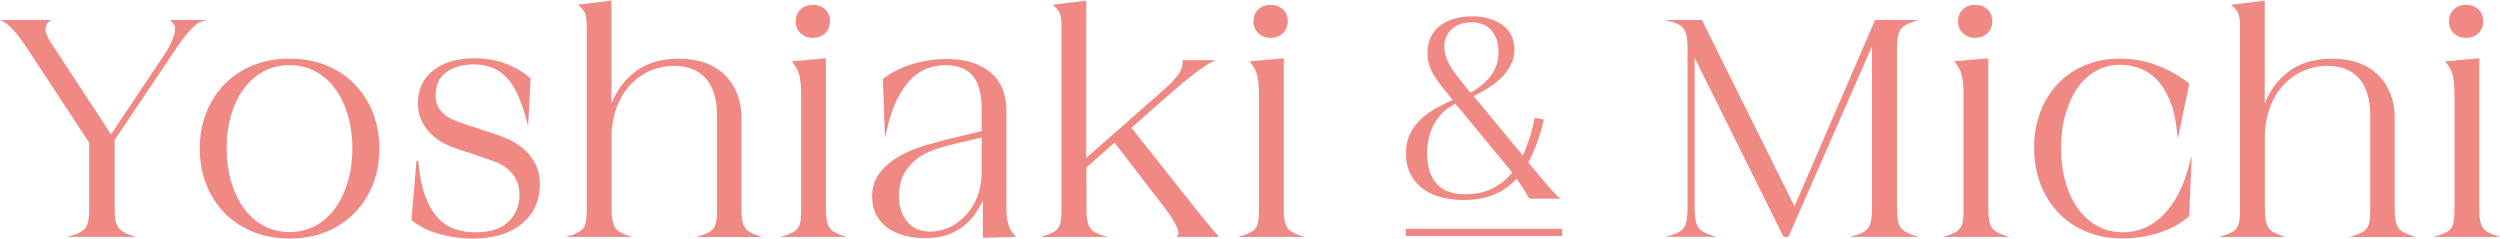 <?xml version="1.0" encoding="utf-8"?>
<!-- Generator: Adobe Illustrator 25.4.1, SVG Export Plug-In . SVG Version: 6.00 Build 0)  -->
<svg version="1.1" id="レイヤー_1" xmlns="http://www.w3.org/2000/svg" xmlns:xlink="http://www.w3.org/1999/xlink" x="0px"
	 y="0px" viewBox="0 0 345 33" style="enable-background:new 0 0 345 33;" xml:space="preserve">
<style type="text/css">
	.st0{fill:#F08984;}
</style>
<g>
	<path class="st0" d="M28.53,2.76h-5.05l0.15,0.2c0.09,0.12,0.21,0.26,0.35,0.41c0.12,0.13,0.18,0.36,0.18,0.66
		c0,0.33-0.11,0.78-0.31,1.35c-0.21,0.57-0.64,1.36-1.29,2.34l-7.24,10.82L7,5.85C6.72,5.4,6.52,5.02,6.41,4.7
		C6.31,4.39,6.26,4.12,6.29,3.9c0.03-0.22,0.08-0.41,0.18-0.57c0.09-0.16,0.19-0.27,0.29-0.35l0.3-0.22H0l0.47,0.24
		c0.38,0.19,0.86,0.59,1.42,1.19c0.56,0.61,1.32,1.64,2.25,3.08l8.18,12.44v9.1c0,1.19-0.15,2.05-0.45,2.54
		c-0.3,0.48-0.89,0.85-1.76,1.1l-0.87,0.24h9.56l-0.76-0.24c-0.85-0.27-1.44-0.65-1.75-1.12c-0.31-0.47-0.47-1.32-0.47-2.52v-9.49
		l8.65-12.87c0.73-1.07,1.38-1.9,1.93-2.46c0.54-0.55,0.99-0.89,1.34-0.99L28.53,2.76z"/>
	<path class="st0" d="M48.89,11.57C47.8,10.47,46.48,9.6,44.98,9c-1.5-0.6-3.19-0.91-5.02-0.91c-1.83,0-3.52,0.31-5.02,0.91
		c-1.5,0.6-2.82,1.47-3.91,2.57c-1.09,1.1-1.95,2.43-2.55,3.93c-0.6,1.5-0.91,3.18-0.91,4.98v0.04c0,1.8,0.31,3.48,0.91,4.98
		c0.6,1.51,1.46,2.83,2.55,3.93c1.09,1.1,2.4,1.97,3.91,2.57c1.5,0.6,3.19,0.91,5.02,0.91c1.83,0,3.52-0.3,5.02-0.91
		c1.5-0.6,2.82-1.47,3.91-2.57c1.09-1.1,1.95-2.42,2.55-3.93c0.6-1.5,0.91-3.18,0.91-4.98v-0.04c0-1.8-0.3-3.48-0.91-4.98
		C50.83,14,49.98,12.68,48.89,11.57z M39.96,32.02c-1.28,0-2.47-0.28-3.53-0.84c-1.06-0.56-1.98-1.36-2.73-2.38
		c-0.76-1.02-1.35-2.25-1.78-3.66c-0.42-1.41-0.64-2.98-0.64-4.66c0-1.69,0.21-3.26,0.64-4.66c0.42-1.4,1.02-2.63,1.77-3.63
		c0.75-1,1.67-1.8,2.73-2.36c1.06-0.56,2.25-0.84,3.53-0.84c1.28,0,2.47,0.28,3.53,0.84c1.06,0.56,1.98,1.35,2.73,2.36
		c0.76,1.01,1.35,2.23,1.77,3.63c0.42,1.41,0.64,2.97,0.64,4.66c0,1.69-0.21,3.26-0.64,4.66c-0.42,1.4-1.02,2.63-1.77,3.66
		c-0.75,1.02-1.67,1.82-2.73,2.38C42.43,31.74,41.24,32.02,39.96,32.02z"/>
	<path class="st0" d="M72.24,20.53c-0.63-0.53-1.31-0.96-2.02-1.28c-0.7-0.32-1.33-0.56-1.87-0.73l-4.14-1.37
		c-0.43-0.14-0.89-0.31-1.36-0.49c-0.47-0.18-0.91-0.42-1.32-0.71c-0.4-0.29-0.74-0.66-1.01-1.1c-0.27-0.43-0.41-0.99-0.41-1.64
		c0-1.46,0.5-2.55,1.49-3.25c1-0.71,2.27-1.07,3.77-1.07c1.89,0,3.42,0.6,4.54,1.8c1.13,1.2,2.06,3.21,2.77,5.97l0.2,0.8l0.34-6.65
		l-0.05-0.04c-0.95-0.83-2.09-1.5-3.39-1.99c-1.3-0.49-2.76-0.73-4.34-0.73c-2.32,0-4.22,0.55-5.63,1.65
		c-1.42,1.1-2.14,2.63-2.14,4.54c0,0.96,0.18,1.8,0.55,2.51c0.36,0.71,0.81,1.31,1.33,1.81c0.52,0.49,1.07,0.89,1.65,1.19
		c0.57,0.3,1.1,0.53,1.56,0.67l4.57,1.54c0.43,0.14,0.9,0.32,1.4,0.53c0.5,0.21,0.97,0.5,1.4,0.88c0.43,0.37,0.8,0.85,1.1,1.42
		c0.3,0.56,0.46,1.27,0.46,2.1c0,1.44-0.5,2.68-1.48,3.67c-0.98,1-2.54,1.5-4.63,1.5c-1.01,0-1.96-0.16-2.84-0.46
		c-0.87-0.31-1.66-0.83-2.34-1.57c-0.68-0.74-1.26-1.75-1.73-3.01c-0.46-1.26-0.78-2.88-0.95-4.79h-0.25l-0.69,8.14l0.05,0.04
		c0.98,0.8,2.23,1.43,3.74,1.86c1.5,0.43,3.09,0.65,4.71,0.65c1.48,0,2.81-0.19,3.95-0.56c1.14-0.37,2.11-0.9,2.88-1.56
		c0.78-0.66,1.38-1.45,1.78-2.35c0.4-0.9,0.61-1.89,0.61-2.96c0-1.16-0.22-2.15-0.66-2.94C73.42,21.74,72.88,21.07,72.24,20.53z"/>
	<path class="st0" d="M103.41,31.99c-0.27-0.16-0.48-0.38-0.64-0.64c-0.16-0.27-0.28-0.61-0.35-1c-0.07-0.4-0.1-0.91-0.1-1.49V16.21
		c0-1.18-0.2-2.28-0.59-3.27c-0.39-0.99-0.96-1.86-1.69-2.59c-0.74-0.72-1.65-1.28-2.71-1.67c-1.06-0.39-2.3-0.58-3.67-0.58
		c-2.44,0-4.48,0.62-6.06,1.84c-1.41,1.09-2.49,2.55-3.22,4.34V0.09l-4.66,0.57l0.23,0.19c0.41,0.33,0.68,0.68,0.81,1.05
		c0.14,0.38,0.21,1.02,0.21,1.88v25.08c0,0.59-0.03,1.1-0.08,1.52c-0.06,0.41-0.16,0.74-0.32,1c-0.16,0.25-0.37,0.46-0.64,0.62
		c-0.28,0.17-0.64,0.32-1.08,0.46l-0.78,0.24h9.2l-0.73-0.24c-0.42-0.14-0.77-0.29-1.04-0.46c-0.27-0.16-0.48-0.38-0.64-0.64
		c-0.16-0.27-0.28-0.61-0.35-1c-0.07-0.4-0.11-0.91-0.11-1.49v-10.5c0.08-1.49,0.38-2.82,0.87-3.97c0.49-1.15,1.13-2.12,1.92-2.91
		c0.78-0.78,1.69-1.38,2.69-1.79c1.01-0.41,2.07-0.61,3.16-0.61c1.92,0,3.39,0.6,4.39,1.77c1,1.18,1.51,2.84,1.51,4.94v13.07
		c0,0.59-0.03,1.1-0.08,1.52c-0.06,0.41-0.16,0.74-0.32,1c-0.16,0.25-0.38,0.46-0.64,0.62c-0.28,0.17-0.64,0.32-1.08,0.46
		l-0.78,0.24h9.2l-0.73-0.24C104.04,32.31,103.69,32.16,103.41,31.99z"/>
	<path class="st0" d="M115.07,31.99c-0.27-0.16-0.48-0.37-0.64-0.64c-0.16-0.27-0.28-0.61-0.35-1c-0.07-0.4-0.1-0.9-0.1-1.49V8.04
		l-4.72,0.42l0.14,0.18c0.22,0.28,0.41,0.56,0.56,0.84c0.15,0.28,0.27,0.58,0.35,0.91c0.08,0.34,0.15,0.73,0.19,1.16
		c0.04,0.43,0.06,0.95,0.06,1.55v15.76c0,0.59-0.03,1.1-0.08,1.52c-0.05,0.41-0.16,0.74-0.32,1c-0.16,0.25-0.37,0.46-0.64,0.62
		c-0.28,0.17-0.64,0.32-1.08,0.46l-0.78,0.24h9.19l-0.73-0.24C115.7,32.31,115.35,32.16,115.07,31.99z"/>
	<path class="st0" d="M112.15,5.23c0.68,0,1.26-0.21,1.71-0.63c0.45-0.42,0.68-0.98,0.68-1.67c0-0.69-0.23-1.24-0.68-1.65
		c-0.45-0.4-1.02-0.61-1.71-0.61c-0.66,0-1.22,0.2-1.66,0.61c-0.45,0.41-0.68,0.96-0.68,1.65c0,0.69,0.23,1.25,0.68,1.67
		C110.93,5.01,111.49,5.23,112.15,5.23z"/>
	<path class="st0" d="M139.16,31c-0.18-0.61-0.27-1.33-0.27-2.14V15.31c0-2.34-0.76-4.14-2.25-5.35c-1.48-1.21-3.51-1.82-6.04-1.82
		c-1.63,0-3.24,0.25-4.78,0.73c-1.55,0.49-2.87,1.16-3.93,1.99l-0.05,0.04l0.29,8.19l0.21-0.97c0.39-1.8,0.9-3.32,1.51-4.5
		c0.6-1.18,1.27-2.12,1.98-2.81c0.71-0.68,1.48-1.16,2.28-1.42c0.81-0.27,1.62-0.4,2.4-0.4c1.66,0,2.92,0.49,3.73,1.47
		c0.82,0.98,1.23,2.55,1.23,4.64v2.98l-4.65,1.13h0c-1.03,0.26-2.15,0.57-3.34,0.92c-1.2,0.36-2.35,0.84-3.4,1.44
		c-1.06,0.6-1.96,1.36-2.66,2.25c-0.71,0.9-1.07,2.02-1.07,3.32c0,0.96,0.19,1.8,0.57,2.51c0.38,0.71,0.9,1.31,1.55,1.79
		c0.65,0.48,1.44,0.84,2.35,1.07c0.9,0.23,1.88,0.35,2.91,0.35c1.15,0,2.18-0.16,3.07-0.48c0.89-0.32,1.68-0.76,2.32-1.3
		c0.65-0.54,1.2-1.17,1.65-1.86c0.33-0.51,0.62-1.03,0.86-1.56v5.16l4.62-0.14l-0.22-0.21C139.63,32.1,139.33,31.6,139.16,31z
		 M135.47,18.97v5.13c-0.06,1.29-0.31,2.44-0.76,3.41c-0.45,0.98-1.01,1.81-1.68,2.46c-0.67,0.65-1.42,1.16-2.22,1.49
		c-0.81,0.33-1.61,0.5-2.39,0.5c-1.38,0-2.46-0.46-3.21-1.36c-0.76-0.91-1.15-2.09-1.15-3.51c0-1.28,0.25-2.35,0.73-3.18
		c0.49-0.83,1.09-1.52,1.8-2.03c0.71-0.52,1.48-0.92,2.27-1.2c0.8-0.28,1.51-0.49,2.1-0.64L135.47,18.97z"/>
	<path class="st0" d="M167.3,31.64c-0.28-0.34-0.67-0.81-1.15-1.41c-0.48-0.6-1.12-1.39-1.92-2.39l-8.09-10.2l4.61-4.07
		c0.93-0.82,1.75-1.52,2.43-2.09c0.68-0.57,1.28-1.05,1.79-1.43c0.51-0.38,0.96-0.7,1.32-0.93c0.36-0.24,0.69-0.43,0.97-0.57
		l0.47-0.24h-4.55l0.01,0.14c0.05,0.62-0.17,1.27-0.66,1.92c-0.5,0.67-1.14,1.34-1.9,1.99l-10.73,9.43V0.09l-4.66,0.57l0.23,0.19
		c0.41,0.33,0.68,0.68,0.81,1.05c0.14,0.38,0.21,1.02,0.21,1.88v25.08c0,0.59-0.03,1.1-0.08,1.52c-0.06,0.41-0.16,0.74-0.32,1
		c-0.16,0.25-0.37,0.46-0.64,0.62c-0.28,0.17-0.64,0.32-1.08,0.46l-0.78,0.24h9.2l-0.73-0.24c-0.42-0.14-0.77-0.29-1.04-0.46
		c-0.27-0.16-0.48-0.38-0.64-0.64c-0.16-0.27-0.28-0.61-0.35-1c-0.07-0.4-0.1-0.91-0.1-1.49V23.1l3.87-3.42l6.92,8.99
		c0.54,0.71,0.94,1.3,1.21,1.76c0.27,0.46,0.46,0.84,0.57,1.14c0.13,0.34,0.14,0.53,0.12,0.62c-0.03,0.14-0.06,0.25-0.11,0.32
		l-0.13,0.19h5.7l0-0.25c0,0-0.05-0.01-0.17-0.13C167.78,32.2,167.58,31.97,167.3,31.64z"/>
	<path class="st0" d="M178.25,31.99c-0.27-0.16-0.48-0.37-0.64-0.64c-0.16-0.27-0.28-0.61-0.35-1c-0.07-0.4-0.1-0.9-0.1-1.49V8.04
		l-4.73,0.42l0.15,0.18c0.22,0.28,0.41,0.56,0.56,0.84c0.15,0.28,0.27,0.58,0.35,0.91c0.08,0.34,0.15,0.73,0.19,1.16
		c0.04,0.43,0.06,0.95,0.06,1.55v15.76c0,0.59-0.03,1.1-0.08,1.52c-0.05,0.41-0.16,0.74-0.32,1c-0.16,0.25-0.37,0.46-0.64,0.62
		c-0.28,0.17-0.64,0.32-1.08,0.46l-0.78,0.24h9.2l-0.73-0.24C178.88,32.31,178.53,32.16,178.25,31.99z"/>
	<path class="st0" d="M175.32,5.23c0.68,0,1.26-0.21,1.71-0.63c0.45-0.42,0.68-0.98,0.68-1.67c0-0.69-0.23-1.24-0.68-1.65
		c-0.45-0.4-1.02-0.61-1.71-0.61c-0.66,0-1.22,0.2-1.66,0.61c-0.45,0.41-0.68,0.96-0.68,1.65c0,0.69,0.23,1.25,0.68,1.67
		C174.11,5.01,174.67,5.23,175.32,5.23z"/>
	<path class="st0" d="M262.25,31.33c-0.31-0.47-0.47-1.32-0.47-2.52V6.64c0-1.19,0.16-2.04,0.47-2.52c0.31-0.47,0.9-0.85,1.75-1.12
		l0.76-0.24h-6l-11.12,25.72L234.9,2.83l-0.04-0.07h-5.19L230.66,3c0.44,0.11,0.81,0.26,1.1,0.43c0.28,0.17,0.5,0.4,0.66,0.66
		c0.16,0.27,0.28,0.61,0.35,1c0.07,0.41,0.11,0.92,0.11,1.54v22.17c0,1.2-0.15,2.05-0.45,2.54c-0.3,0.48-0.89,0.85-1.76,1.1
		l-0.87,0.24h7.04l-0.76-0.24c-0.85-0.27-1.44-0.65-1.75-1.12c-0.31-0.47-0.47-1.32-0.47-2.52V7.98l12.24,24.64l0.03,0.07h0.67
		l11.54-26.31v22.43c0,1.2-0.15,2.05-0.45,2.54c-0.3,0.48-0.89,0.85-1.76,1.1l-0.87,0.24h9.52L264,32.45
		C263.15,32.18,262.56,31.8,262.25,31.33z"/>
	<path class="st0" d="M272.55,5.23c0.68,0,1.26-0.21,1.71-0.63c0.45-0.42,0.68-0.98,0.68-1.67c0-0.69-0.23-1.24-0.68-1.65
		c-0.45-0.4-1.02-0.61-1.71-0.61c-0.66,0-1.22,0.2-1.66,0.61c-0.45,0.41-0.68,0.96-0.68,1.65c0,0.69,0.23,1.25,0.68,1.67
		C271.33,5.01,271.89,5.23,272.55,5.23z"/>
	<path class="st0" d="M275.48,31.99c-0.27-0.16-0.48-0.37-0.64-0.64c-0.16-0.27-0.28-0.61-0.35-1c-0.07-0.4-0.1-0.9-0.1-1.49V8.04
		l-4.73,0.42l0.15,0.18c0.22,0.28,0.41,0.56,0.56,0.84c0.15,0.28,0.27,0.58,0.35,0.91c0.08,0.34,0.15,0.73,0.19,1.16
		c0.04,0.43,0.06,0.95,0.06,1.55v15.76c0,0.59-0.03,1.1-0.08,1.52c-0.05,0.41-0.16,0.74-0.32,1c-0.16,0.25-0.37,0.46-0.64,0.62
		c-0.28,0.17-0.64,0.32-1.08,0.46l-0.78,0.24h9.2l-0.73-0.24C276.1,32.31,275.75,32.16,275.48,31.99z"/>
	<path class="st0" d="M298.56,29.64c-1.59,1.61-3.47,2.42-5.59,2.42c-1.26,0-2.41-0.28-3.44-0.82c-1.03-0.54-1.94-1.33-2.69-2.33
		c-0.76-1.01-1.35-2.24-1.77-3.68c-0.42-1.43-0.64-3.05-0.64-4.79c0-1.72,0.21-3.3,0.61-4.71c0.41-1.4,0.98-2.63,1.69-3.64
		c0.71-1.01,1.57-1.79,2.56-2.33c0.99-0.54,2.1-0.82,3.29-0.82c0.89,0,1.78,0.16,2.65,0.46c0.86,0.31,1.66,0.83,2.37,1.55
		c0.71,0.73,1.33,1.7,1.83,2.91c0.51,1.21,0.85,2.72,1.02,4.49l0.08,0.82l1.59-7.63l-0.06-0.05c-1.23-0.97-2.67-1.79-4.28-2.43
		c-1.62-0.64-3.38-0.97-5.24-0.97c-1.75,0-3.36,0.31-4.81,0.91c-1.45,0.6-2.7,1.46-3.74,2.55c-1.03,1.09-1.85,2.4-2.42,3.89
		c-0.57,1.49-0.86,3.16-0.86,4.96c0,1.89,0.31,3.62,0.93,5.15c0.62,1.53,1.47,2.86,2.55,3.95c1.08,1.09,2.38,1.94,3.87,2.53
		c1.49,0.59,3.13,0.88,4.87,0.88c0.65,0,1.39-0.05,2.17-0.15c0.78-0.1,1.59-0.27,2.39-0.49c0.8-0.23,1.61-0.54,2.39-0.93
		c0.79-0.39,1.52-0.89,2.19-1.49l0.04-0.04l0.35-8.37l-0.3,1.15C301.37,25.65,300.16,28.03,298.56,29.64z"/>
	<path class="st0" d="M331.56,31.99c-0.27-0.16-0.48-0.38-0.64-0.64c-0.16-0.27-0.28-0.61-0.35-1c-0.07-0.4-0.1-0.91-0.1-1.49V16.21
		c0-1.18-0.2-2.28-0.59-3.27c-0.39-0.99-0.96-1.86-1.69-2.59c-0.74-0.72-1.65-1.28-2.71-1.67c-1.06-0.39-2.3-0.58-3.67-0.58
		c-2.44,0-4.48,0.62-6.06,1.84c-1.41,1.09-2.49,2.55-3.22,4.34V0.09l-4.66,0.57l0.23,0.19c0.41,0.33,0.68,0.68,0.81,1.05
		c0.14,0.38,0.21,1.02,0.21,1.88v25.08c0,0.59-0.03,1.1-0.08,1.52c-0.06,0.41-0.16,0.74-0.32,1c-0.16,0.25-0.37,0.46-0.64,0.62
		c-0.28,0.17-0.64,0.32-1.08,0.46l-0.78,0.24h9.2l-0.73-0.24c-0.42-0.14-0.77-0.29-1.04-0.46c-0.27-0.16-0.48-0.38-0.64-0.64
		c-0.16-0.27-0.28-0.61-0.35-1c-0.07-0.4-0.11-0.91-0.11-1.49v-10.5c0.08-1.49,0.38-2.82,0.87-3.97c0.49-1.15,1.13-2.12,1.92-2.91
		c0.78-0.78,1.69-1.38,2.69-1.79c1.01-0.41,2.07-0.61,3.16-0.61c1.92,0,3.39,0.6,4.39,1.77c1,1.18,1.51,2.84,1.51,4.94v13.07
		c0,0.59-0.03,1.1-0.08,1.52c-0.06,0.41-0.16,0.74-0.32,1c-0.16,0.25-0.38,0.46-0.64,0.62c-0.28,0.17-0.64,0.32-1.08,0.46
		l-0.78,0.24h9.2l-0.73-0.24C332.19,32.31,331.84,32.16,331.56,31.99z"/>
	<path class="st0" d="M340.3,5.23c0.68,0,1.26-0.21,1.71-0.63c0.45-0.42,0.68-0.98,0.68-1.67c0-0.69-0.23-1.24-0.68-1.65
		c-0.45-0.4-1.02-0.61-1.71-0.61c-0.66,0-1.22,0.2-1.66,0.61c-0.45,0.41-0.68,0.96-0.68,1.65c0,0.69,0.23,1.25,0.68,1.67
		C339.08,5.01,339.64,5.23,340.3,5.23z"/>
	<path class="st0" d="M344.27,32.45c-0.42-0.14-0.77-0.29-1.04-0.46c-0.27-0.16-0.48-0.37-0.64-0.64c-0.16-0.27-0.28-0.61-0.35-1
		c-0.07-0.4-0.1-0.9-0.1-1.49V8.04l-4.73,0.42l0.15,0.18c0.22,0.28,0.41,0.56,0.56,0.84c0.15,0.28,0.27,0.58,0.35,0.91
		c0.08,0.34,0.15,0.73,0.19,1.16c0.04,0.43,0.06,0.95,0.06,1.55v15.76c0,0.59-0.03,1.1-0.08,1.52c-0.05,0.41-0.16,0.74-0.32,1
		c-0.16,0.25-0.37,0.46-0.64,0.62c-0.28,0.17-0.64,0.32-1.08,0.46l-0.78,0.24h9.2L344.27,32.45z"/>
	<path class="st0" d="M196.13,25.87c1.41,1.15,3.41,1.73,5.93,1.73c3.02,0,5.45-0.99,7.23-2.94c0.31,0.45,0.6,0.87,0.85,1.25
		c0.27,0.43,0.56,0.91,0.87,1.45l0.04,0.06h4.43l-0.39-0.23c-0.07-0.04-0.25-0.19-0.65-0.62c-0.33-0.35-0.7-0.77-1.11-1.26
		c-0.41-0.48-0.85-0.99-1.29-1.53c-0.43-0.51-0.81-0.96-1.15-1.37c0.86-1.53,1.58-3.47,2.14-5.78l0.03-0.13l-1.28-0.27l-0.02,0.12
		c-0.21,1.1-0.47,2.1-0.76,2.96c-0.27,0.79-0.55,1.51-0.85,2.15l-6.8-8.21c0.66-0.31,1.32-0.67,1.96-1.07
		c0.69-0.43,1.31-0.91,1.85-1.44c0.54-0.52,0.98-1.11,1.32-1.75c0.34-0.64,0.51-1.37,0.51-2.17c0-1.43-0.55-2.56-1.65-3.37
		c-1.08-0.79-2.5-1.2-4.23-1.2c-0.81,0-1.6,0.1-2.34,0.31c-0.75,0.2-1.4,0.52-1.96,0.92c-0.56,0.41-1.01,0.94-1.33,1.57
		c-0.33,0.63-0.49,1.39-0.49,2.26c0,0.55,0.07,1.08,0.22,1.58c0.14,0.49,0.37,1,0.67,1.5c0.3,0.5,0.68,1.04,1.13,1.61
		c0.42,0.53,0.91,1.13,1.46,1.79c-0.89,0.39-1.73,0.81-2.49,1.25c-0.81,0.48-1.52,1.01-2.1,1.6c-0.59,0.59-1.05,1.26-1.37,1.99
		c-0.33,0.73-0.49,1.58-0.49,2.52C194,23.14,194.72,24.71,196.13,25.87z M203.1,3.08c1.18,0,2.11,0.38,2.74,1.14
		c0.64,0.77,0.96,1.76,0.96,2.95c0,2.33-1.31,4.22-3.89,5.62l-1.35-1.68c-0.45-0.55-0.84-1.09-1.18-1.61
		c-0.34-0.51-0.6-1.02-0.79-1.54c-0.18-0.5-0.28-1.03-0.28-1.55c0-0.52,0.1-1,0.31-1.42c0.2-0.42,0.48-0.78,0.82-1.06
		c0.34-0.28,0.74-0.5,1.2-0.65C202.1,3.15,202.59,3.08,203.1,3.08z M200.83,14.32c0.52,0.57,1.07,1.22,1.64,1.95l5.07,6.14
		c0.24,0.28,0.45,0.54,0.64,0.78l0.5,0.63c-0.52,0.62-1.06,1.12-1.61,1.51c-0.58,0.41-1.16,0.72-1.73,0.94
		c-0.57,0.22-1.12,0.37-1.66,0.44c-1.45,0.19-2.65,0.12-3.65-0.21c-0.63-0.21-1.18-0.54-1.64-1c-0.46-0.46-0.82-1.06-1.07-1.78
		c-0.25-0.73-0.38-1.61-0.38-2.64c0-0.49,0.05-1.05,0.16-1.66c0.1-0.61,0.3-1.24,0.59-1.87c0.29-0.62,0.7-1.23,1.22-1.81
		C199.42,15.18,200.06,14.71,200.83,14.32z"/>
	<rect x="194" y="31.57" class="st0" width="21.57" height="1"/>
</g>
</svg>
